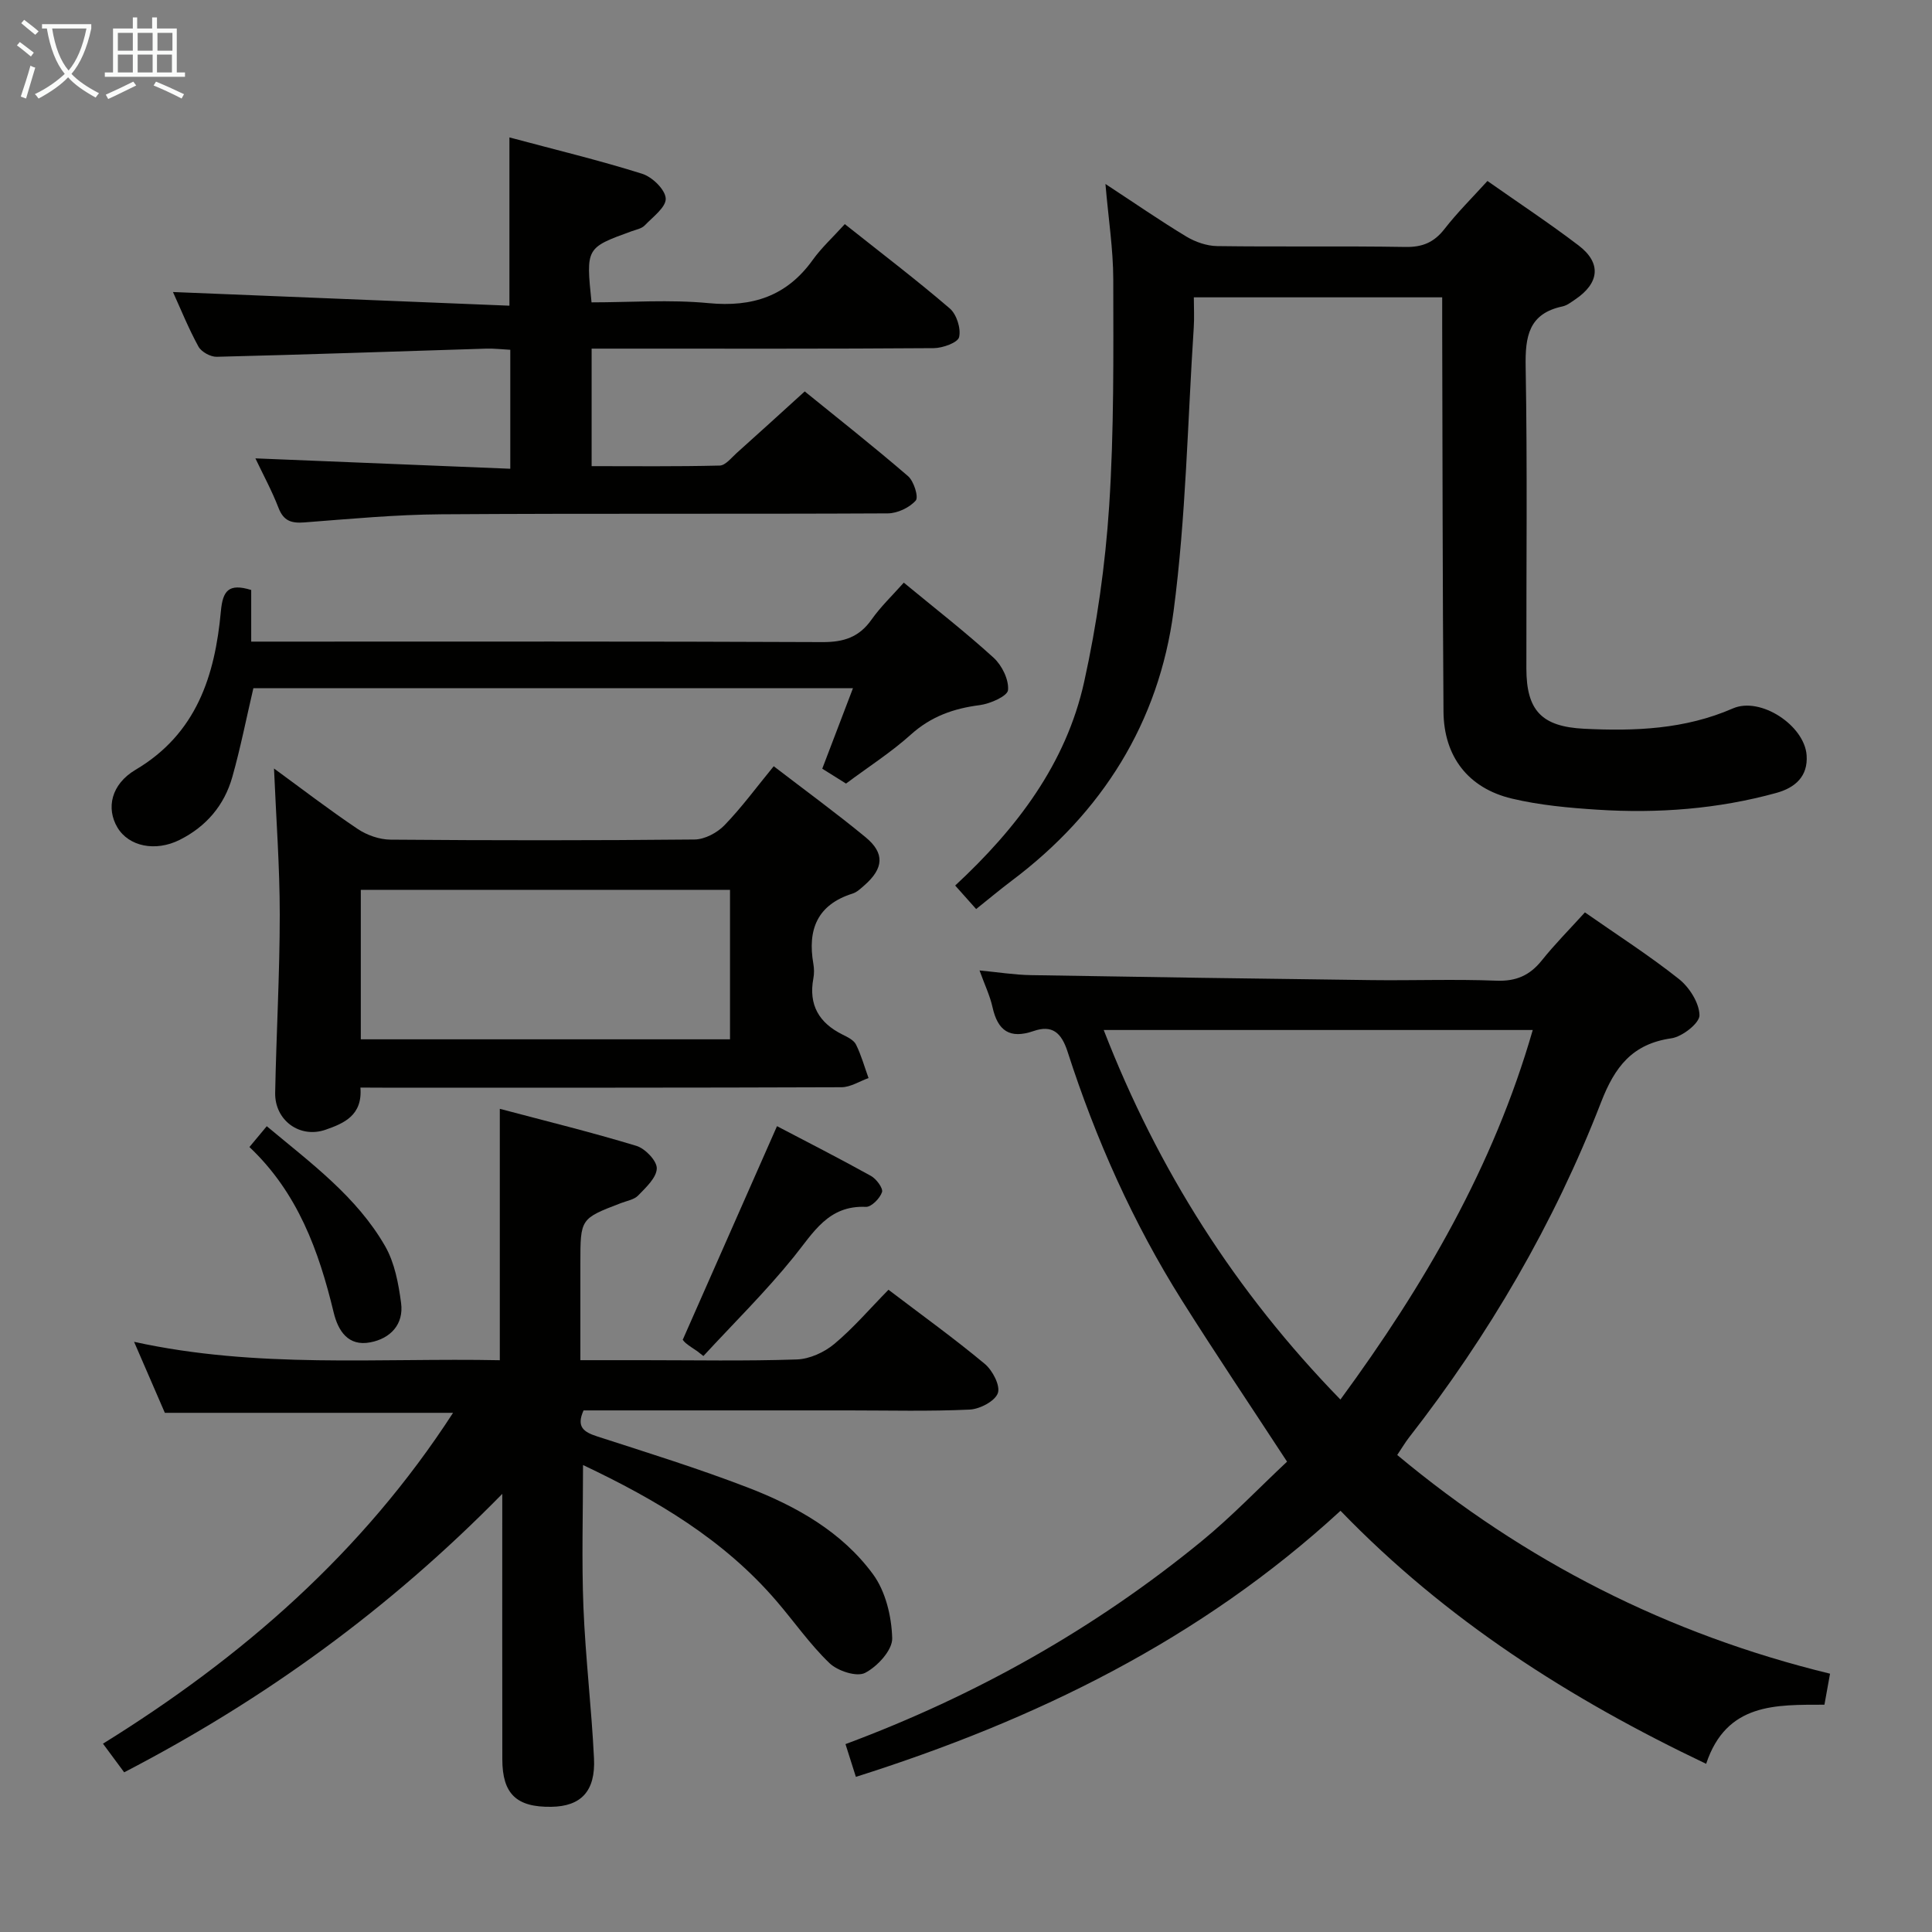<svg enable-background="new 0 0 400 400" viewBox="0 0 400 400" xmlns="http://www.w3.org/2000/svg"><rect x="0" y="0" width="400" height="400" fill="#808080" stroke="none"/><g fill="#010100"><path d="m328.14 188.9c6.76 4.72 13.36 8.95 19.47 13.8 2.16 1.72 4.2 4.93 4.25 7.5.03 1.62-3.57 4.45-5.82 4.77-8.11 1.16-11.72 5.92-14.55 13.22-9.73 25.12-23.22 48.2-39.79 69.46-.71.91-1.29 1.9-2.42 3.59 26.39 22.01 56.06 37.11 89.61 45.28-.36 2.02-.73 4.06-1.16 6.42-9.98.03-20.28-.45-24.49 12.24-28.28-13.46-53.87-29.79-75.7-52.39-28.99 26.67-63.09 43.3-100.34 55.09-.65-2.06-1.33-4.21-2.15-6.78 26.89-10.01 51.58-23.87 73.74-42.02 6.28-5.14 11.92-11.07 17.68-16.46-7.47-11.43-14.77-22.28-21.74-33.34-10.15-16.12-17.86-33.42-23.69-51.51-1.3-4.04-3.23-5.62-7.06-4.3-4.94 1.7-7.41-.08-8.49-4.94-.53-2.39-1.63-4.66-2.69-7.61 3.86.37 7.23.91 10.62.97 23.47.4 46.93.74 70.4 1.03 8.66.11 17.34-.22 25.99.12 4.09.16 6.91-1.09 9.4-4.19 2.69-3.37 5.75-6.44 8.93-9.95zm-99.63 24.35c11.23 28.93 27.24 54.14 49.01 76.51 17.39-23.71 31.68-48.27 39.82-76.51-29.84 0-58.94 0-88.83 0z"/><path d="m183.95 267.03c7.06 5.37 13.68 10.13 19.94 15.35 1.61 1.34 3.26 4.52 2.7 6.06-.61 1.67-3.73 3.3-5.83 3.4-8.32.39-16.66.17-24.99.17-18.31 0-36.63 0-54.95 0-1.57 3.48.09 4.5 2.9 5.41 10.42 3.37 20.9 6.63 31.11 10.56 10.01 3.85 19.46 9.16 25.91 17.94 2.62 3.56 3.86 8.76 3.98 13.27.07 2.44-3.07 5.86-5.63 7.17-1.73.88-5.66-.4-7.36-2.03-4.05-3.89-7.31-8.6-10.99-12.88-10.85-12.64-24.78-20.91-40.03-28.13 0 10.03-.3 19.73.08 29.39.42 10.45 1.68 20.87 2.19 31.33.34 6.84-2.71 9.95-8.84 10.04-7.21.11-10.13-2.67-10.14-9.83-.03-17.81-.01-35.62-.01-54.96-23.42 23.88-49.22 42.56-78.28 57.65-1.28-1.73-2.61-3.53-4.39-5.93 28.85-17.89 53.75-39.57 72.48-68.5-20.02 0-39.51 0-59.67 0-1.85-4.26-3.94-9.08-6.37-14.7 25.48 5.6 50.68 3.3 75.72 3.81 0-17.53 0-34.44 0-52.05 9.49 2.52 18.96 4.84 28.28 7.67 1.82.55 4.26 3.1 4.22 4.67-.05 1.92-2.24 3.93-3.84 5.59-.84.88-2.37 1.12-3.61 1.6-8.37 3.21-8.37 3.2-8.37 12.45v20.06h12.83c10.67 0 21.34.21 31.99-.15 2.64-.09 5.67-1.47 7.74-3.2 3.95-3.29 7.31-7.24 11.23-11.23z"/><path d="m307.96 37.47c6.43 4.52 12.8 8.73 18.86 13.34 4.78 3.63 4.35 7.8-.71 11.2-.82.55-1.68 1.23-2.61 1.43-7.01 1.49-7.74 6.21-7.63 12.48.37 20.83.12 41.66.15 62.5.01 8.69 3.17 12.02 11.94 12.46 10.52.52 20.87.13 30.82-4.21 5.71-2.49 14.81 3.52 15.26 9.68.32 4.39-2.38 6.75-6.28 7.82-12.12 3.34-24.52 4.27-37.01 3.47-5.94-.38-11.96-.93-17.73-2.3-9.08-2.16-14.09-8.74-14.16-18.02-.19-26.5-.2-52.99-.27-79.49-.01-1.97 0-3.94 0-6.27-17.21 0-33.93 0-51.42 0 0 2.13.12 4.23-.02 6.32-1.28 19.55-1.61 39.24-4.17 58.63-3.04 23.05-14.77 41.75-33.51 55.83-2.39 1.8-4.69 3.73-7.37 5.87-1.4-1.57-2.78-3.13-4.34-4.87 12.75-11.83 22.95-25.21 26.7-42.15 2.64-11.94 4.38-24.2 5.18-36.41 1.02-15.6.87-31.28.85-46.93-.01-6.26-1-12.51-1.62-19.76 6 3.93 11.26 7.57 16.72 10.87 1.87 1.13 4.25 1.96 6.4 1.99 13 .18 26-.04 39 .18 3.52.06 5.91-.95 8.06-3.7 2.65-3.41 5.72-6.45 8.91-9.96z"/><path d="m105.47 28.45c9.63 2.58 18.66 4.75 27.49 7.53 2.07.65 4.77 3.26 4.87 5.11.1 1.79-2.67 3.83-4.36 5.59-.64.66-1.78.86-2.71 1.2-9.45 3.43-9.45 3.43-8.29 14.72 8.02 0 16.19-.61 24.23.16 9.08.87 16.18-1.43 21.57-8.95 1.83-2.55 4.2-4.71 6.64-7.41 7.61 6.05 14.85 11.55 21.73 17.46 1.42 1.22 2.35 4.16 1.93 5.94-.27 1.14-3.4 2.27-5.26 2.28-21.65.16-43.31.1-64.96.1-1.81 0-3.63 0-5.86 0v24.33c8.72 0 17.62.1 26.52-.12 1.19-.03 2.4-1.6 3.49-2.58 4.59-4.1 9.13-8.25 14.11-12.77 6.57 5.33 14.12 11.28 21.39 17.54 1.21 1.04 2.23 4.35 1.59 5.06-1.31 1.47-3.79 2.64-5.79 2.65-30.81.16-61.63-.02-92.44.19-9.46.06-18.91.96-28.35 1.68-2.7.21-4.31-.31-5.35-3.02-1.36-3.53-3.19-6.88-4.78-10.24 17.61.72 35.03 1.42 52.77 2.15 0-8.77 0-16.5 0-24.63-1.76-.09-3.37-.29-4.98-.24-18.6.58-37.2 1.23-55.8 1.69-1.28.03-3.17-1.01-3.78-2.11-2.06-3.76-3.67-7.76-5.28-11.3 23.21.94 46.3 1.88 69.66 2.83 0-12.19 0-23.2 0-34.84z"/><path d="m74.62 225.17c.47 5.76-3.41 7.4-7.19 8.72-5.37 1.88-10.57-1.95-10.46-7.65.24-12.3.95-24.6.95-36.9 0-9.93-.75-19.86-1.19-30.23 5.66 4.13 11.37 8.52 17.33 12.52 1.92 1.29 4.5 2.19 6.79 2.21 20.98.17 41.97.18 62.95-.03 2.1-.02 4.67-1.38 6.18-2.94 3.57-3.68 6.62-7.86 10.21-12.23 6.5 4.99 12.91 9.67 19.02 14.7 4.01 3.31 3.75 6.45-.24 9.95-.75.65-1.53 1.42-2.44 1.71-7.35 2.31-9.37 7.49-8.13 14.57.17.97.18 2.02 0 2.99-1.03 5.5 1.17 9.23 6.06 11.65 1.03.51 2.31 1.13 2.77 2.06 1.09 2.2 1.75 4.61 2.59 6.93-1.86.66-3.72 1.89-5.59 1.9-31.64.12-63.28.09-94.93.09-1.34-.02-2.65-.02-4.68-.02zm.08-9.99h76.44c0-10.59 0-20.77 0-30.95-25.69 0-50.92 0-76.44 0z"/><path d="m187.12 120.63c6.43 5.31 12.73 10.2 18.6 15.55 1.72 1.57 3.18 4.54 2.98 6.7-.12 1.25-3.7 2.83-5.86 3.11-5.41.69-10.08 2.34-14.25 6.09-4.06 3.66-8.73 6.64-13.43 10.15-1.58-.99-3.22-2.02-4.92-3.08 2.11-5.52 4.13-10.83 6.36-16.67-41.93 0-82.97 0-124.14 0-1.45 6.19-2.66 12.36-4.36 18.38-1.65 5.86-5.39 10.26-10.89 13.02-5.02 2.52-10.55 1.38-12.9-2.56-2.36-3.98-1.32-8.94 3.76-11.95 12.63-7.47 16.44-19.49 17.66-32.82.39-4.23 1.58-5.85 6.28-4.4v10.69h6.36c37.31 0 74.62-.07 111.92.1 4.39.02 7.57-1.01 10.13-4.63 1.9-2.7 4.32-5 6.7-7.68z"/><path d="m144.34 279.74c-.8-.55-1.64-1.06-2.38-1.68-.48-.41-.81-.99-.59-.71 6.58-14.92 12.92-29.28 19.5-44.19 6.18 3.24 12.88 6.65 19.45 10.3 1.12.62 2.56 2.56 2.29 3.36-.43 1.29-2.21 3.1-3.34 3.05-7.78-.35-10.84 5.3-14.92 10.35-5.8 7.19-12.44 13.72-18.72 20.53-.44-.34-.87-.68-1.29-1.01z"/><path d="m51.64 237.48c1.23-1.48 2.25-2.7 3.59-4.31 9.16 7.65 18.61 14.57 24.51 24.84 1.97 3.44 2.77 7.75 3.3 11.76.59 4.43-2.21 7.36-6.38 8.15-4.55.87-6.65-2.33-7.58-6.2-3.07-12.73-7.43-24.79-17.44-34.24z"/></g><path d="m6.4 11.7c-1-.8-1.9-1.6-2.9-2.3l.6-.7c.9.7 1.9 1.4 2.9 2.2zm-2.1 8.3c.7-2.1 1.4-4.2 2-6.4.2.1.6.3 1 .4-.7 2.3-1.3 4.4-1.9 6.4zm3-12.8c-1.1-.9-2.1-1.7-2.9-2.4l.6-.7c1 .8 2 1.5 3 2.4zm1.4-1.3v-.9h10.2v.9c-.9 4.2-2.3 7.3-4.1 9.4 1.3 1.4 3.2 2.7 5.7 4-.2.2-.4.5-.7.9-2.5-1.4-4.4-2.7-5.7-4.2-1.4 1.5-3.5 3-6.1 4.4 0 0 0 0-.1-.1-.3-.4-.5-.7-.7-.8 2.7-1.3 4.7-2.8 6.2-4.2-1.8-2.2-3-5.3-3.7-9.4zm9.2 0h-7.1c.6 3.8 1.7 6.7 3.4 8.7 1.7-2 2.9-4.8 3.7-8.7z" fill="#fafbfa"/><path d="m31.6 3.6h.9v2.3h4.1v9.1h1.7v.9h-16.6v-.9h1.7v-9.1h4.1v-2.3h.9v2.3h3.1v-2.3zm-4 13.3.6.8c-1.9.9-3.8 1.9-5.8 2.8-.2-.3-.3-.6-.5-.9 2-.9 3.9-1.8 5.7-2.7zm-3.2-10.1v3.7h3.1v-3.7zm0 4.5v3.7h3.1v-3.7zm4.1-4.5v3.7h3.1v-3.7zm0 4.5v3.7h3.1v-3.7zm9.1 9.1c-2.1-1.1-4.1-2-5.8-2.7l.5-.8c2.2.9 4.1 1.8 5.8 2.6zm-1.9-13.6h-3.1v3.7h3.1zm-3.2 4.5v3.7h3.1v-3.7z" fill="#fafbfa"/></svg>